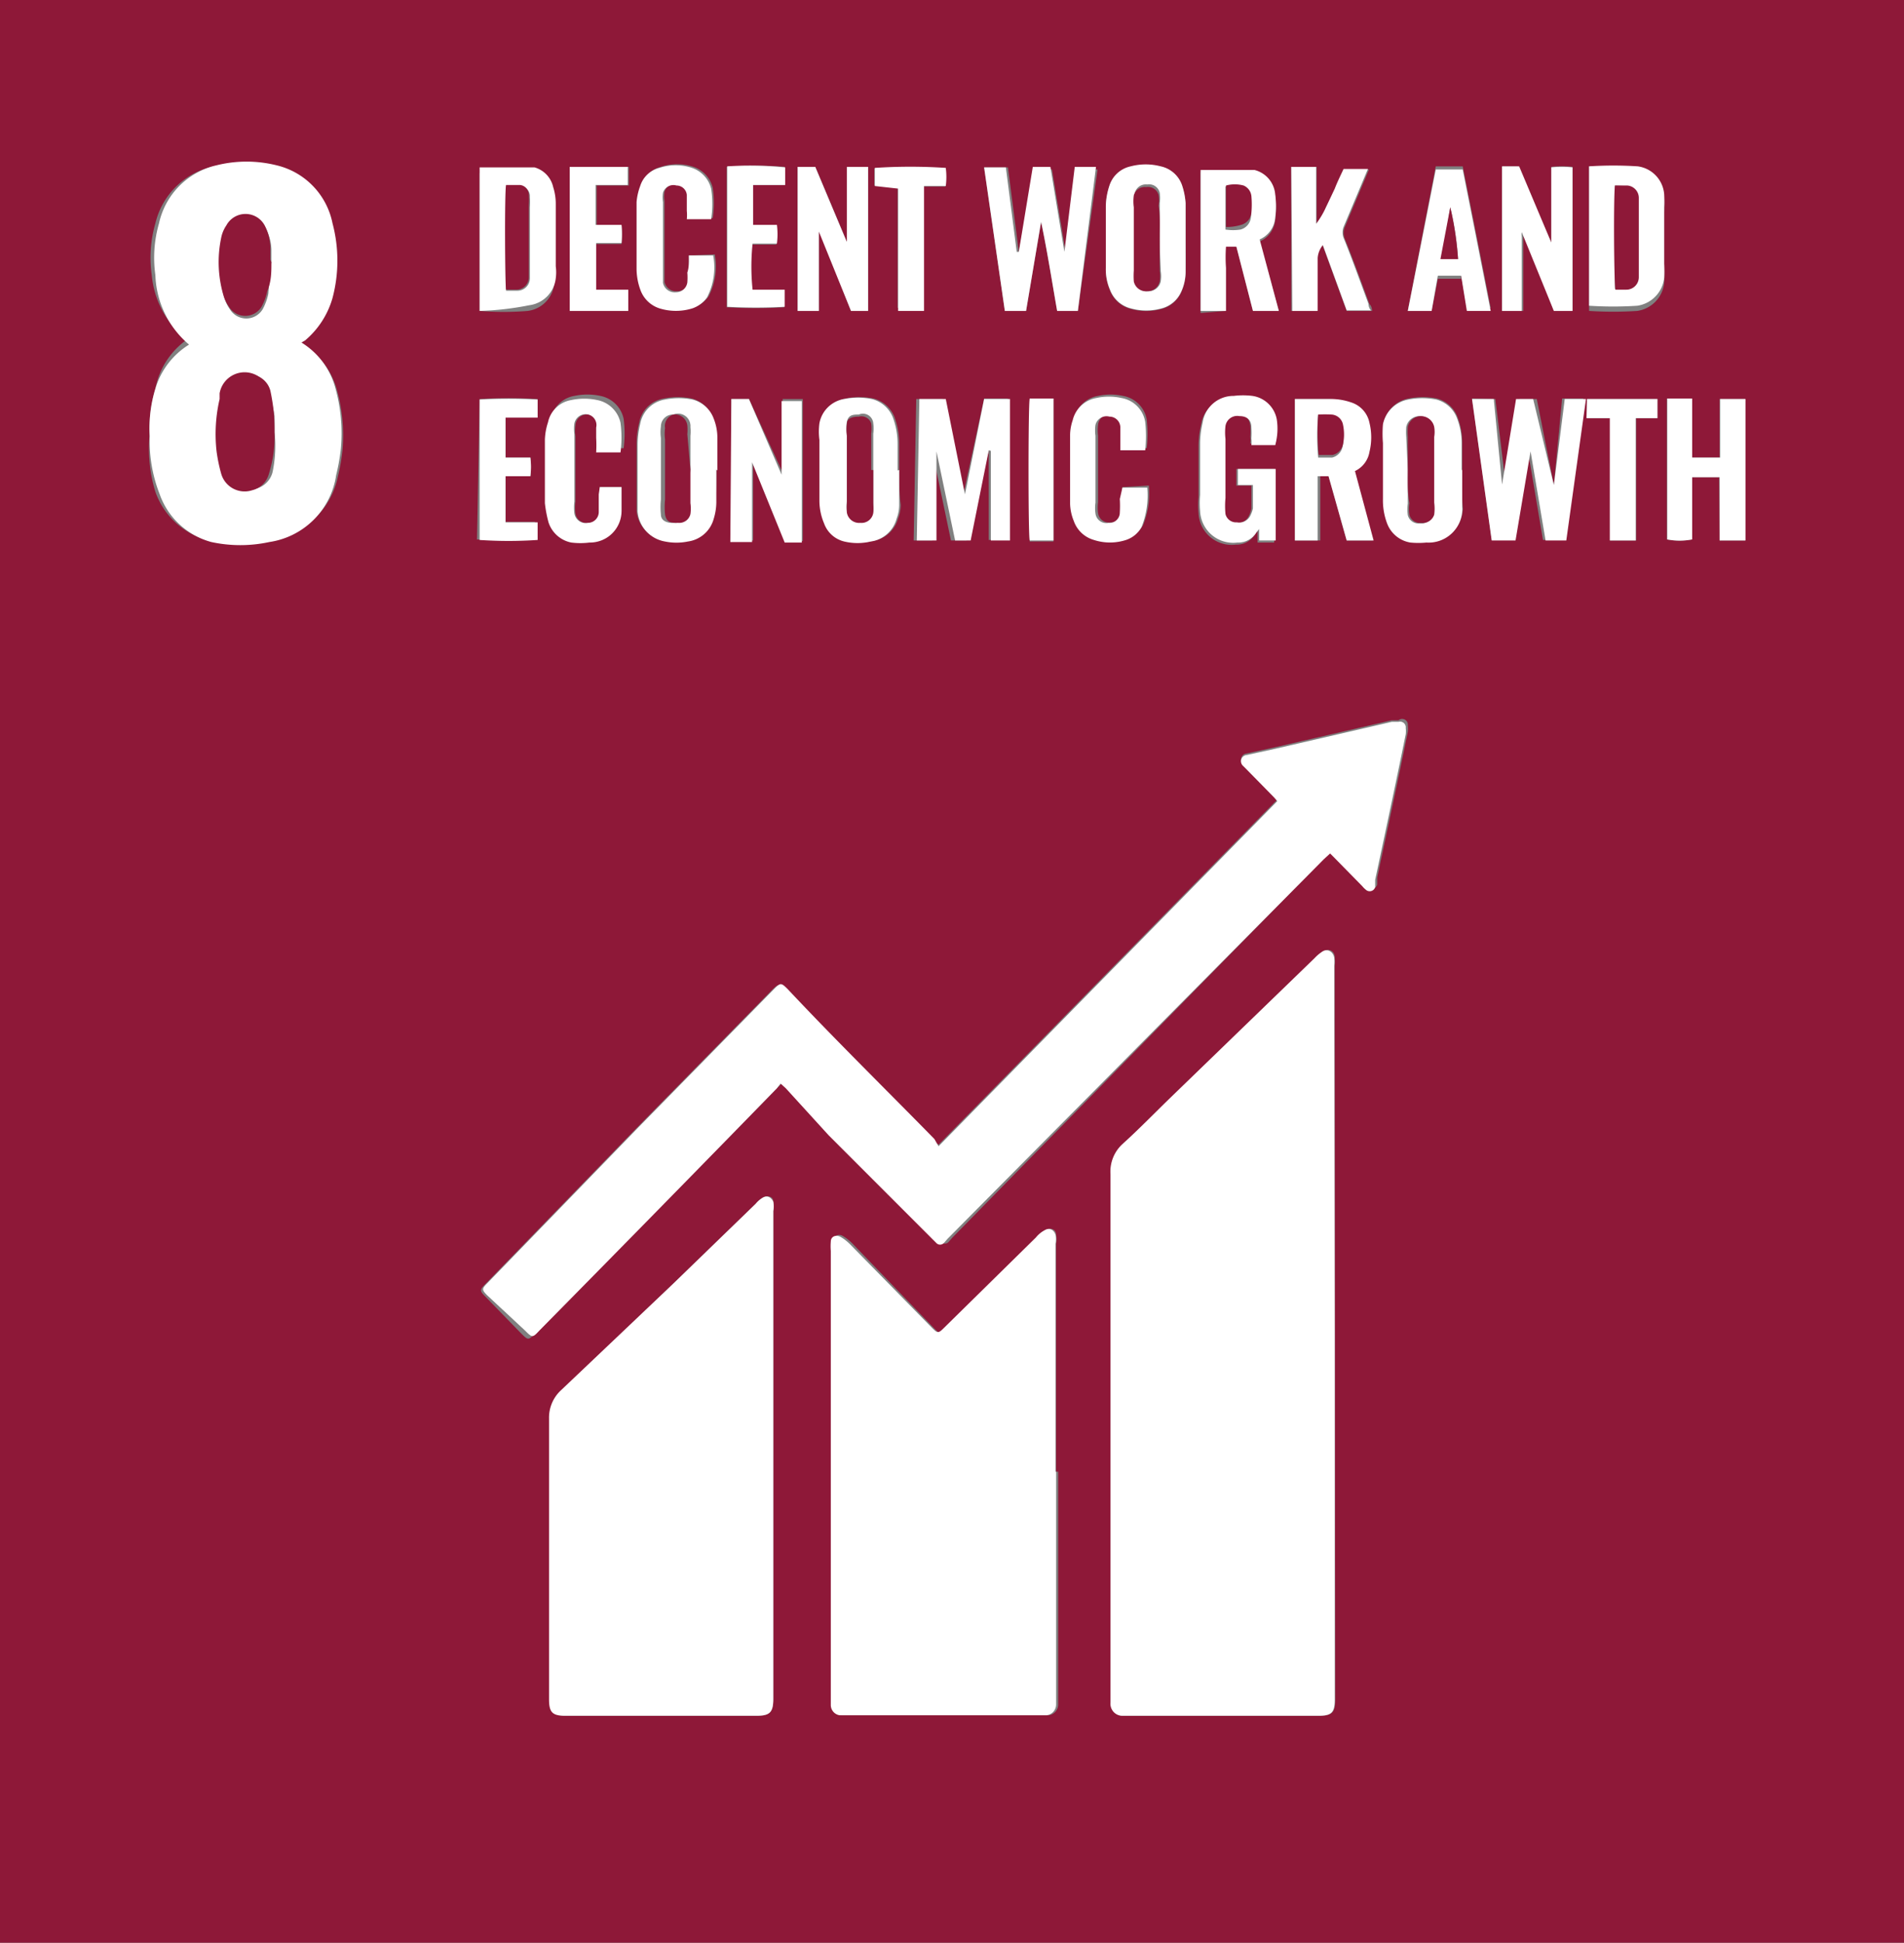 <svg xmlns="http://www.w3.org/2000/svg" viewBox="0 0 36.76 37.49"><rect x="0" y="0" width="36.76" height="37.49" fill="#808080" stroke="none"/><g data-name="Layer 2"><path fill="#8e1838" d="M0 0h36.76v37.49H0zm25.77 25.71v-7.07a.86.86 0 000-.16c0-.14-.13-.19-.24-.11a.81.81 0 00-.14.12l-2.77 2.68c-.31.3-.61.61-.93.9a.72.72 0 00-.24.59v10.2a.23.23 0 00.23.25h3.78c.26 0 .32-.06.32-.32zm-5.38 2.69V24a.47.47 0 000-.17c0-.11-.11-.15-.21-.09a.55.55 0 00-.17.14l-1.73 1.78c-.1.1-.12.1-.22 0L16.46 24a.9.9 0 00-.19-.15c-.09-.05-.16 0-.19.09a1.09 1.09 0 000 .18v8.78a.2.2 0 00.17.2h4a.21.21 0 00.18-.2v-4.5zm-5.46-.31v-3.45-1.27a.52.52 0 000-.18c0-.1-.11-.13-.2-.08a.53.53 0 00-.14.12L13 24.77l-2.13 2.05a.72.72 0 00-.24.55v5.42c0 .25.06.32.31.32h3.66c.26 0 .33-.06.33-.33zm3.19-6L18 22c-.94-1-1.89-1.92-2.83-2.89-.13-.13-.14-.13-.27 0l-2.62 2.67-2.91 3c-.11.11-.11.13 0 .24l.68.7c.15.15.15.15.29 0Q12.68 23.38 15 21l.11-.11.1.09.89.91 2 2 .07.08a.1.1 0 00.14 0l.08-.09 7.21-7.35.12-.11.07.07.55.56a.46.46 0 00.07.07.11.11 0 00.18-.05v-.14c.2-.94.4-1.87.59-2.81a.5.5 0 000-.12.11.11 0 00-.18-.1h-.13l-2.25.52-.55.12a.12.12 0 00-.07.21l.06.06.54.55.06.07zM5.82 6.61a1.67 1.67 0 00.53-.82 2.81 2.81 0 000-1.44A1.44 1.44 0 005.34 3.2a2.4 2.4 0 00-1.16 0A1.47 1.47 0 003 4.31a2.4 2.4 0 00-.07 1 1.83 1.83 0 00.67 1.25 1.5 1.5 0 00-.6.94 2.63 2.63 0 00-.11.88A2.82 2.82 0 003 9.49a1.46 1.46 0 001 .93 2.65 2.65 0 001.12 0 1.53 1.53 0 001.4-1.21 4 4 0 00.09-.5 3.25 3.25 0 00-.11-1.2 1.48 1.48 0 00-.65-.86zm13.27 2.08v1.73h.37V7.69H19l-.4 1.85-.4-1.84h-.51l-.05 2.73H18V8.71l.36 1.72h.3zm9.33-1l.38 2.73h.41l.29-1.72.29 1.72h.4l.38-2.73h-.41L30 9.36l-.33-1.66h-.33l-.27 1.65-.2-1.65zm-8.75-2.83l-.21-1.63H19L19.4 6h.41l.29-1.72c.12.57.21 1.15.31 1.72h.4l.38-2.73h-.41l-.2 1.64-.27-1.64h-.34zM9.26 6a5.71 5.71 0 00.93 0 .59.59 0 00.51-.52.85.85 0 000-.23V4.03a1.06 1.06 0 00-.05-.31.51.51 0 00-.36-.38H9.26zm21.42-2.79V6a7.11 7.11 0 00.93 0 .61.61 0 00.52-.54 2.45 2.45 0 000-.27V4.1a2.29 2.29 0 000-.25.59.59 0 00-.51-.54 7.26 7.26 0 00-.94-.1zm-2.45 5.85v-.52a1.33 1.33 0 00-.09-.49.58.58 0 00-.4-.36 1.4 1.4 0 00-.54 0 .61.61 0 00-.49.48 2.2 2.2 0 000 .36v1.08a1.26 1.26 0 00.08.47.58.58 0 00.45.37 1.63 1.63 0 00.31 0 .65.65 0 00.69-.6.25.25 0 000-.08c-.02-.23-.01-.47-.01-.71zm-10.87 0v-.5a1.48 1.48 0 00-.09-.51.59.59 0 00-.41-.36 1.35 1.35 0 00-.53 0 .58.58 0 00-.48.47 1.25 1.25 0 000 .32v1.16a1.13 1.13 0 00.09.45.55.55 0 00.39.35 1.1 1.1 0 00.51 0 .6.6 0 00.5-.44.75.75 0 00.05-.26c-.03-.22-.03-.44-.03-.67zm15.84 1.37h.49V7.7h-.49v1.13h-.54V7.69h-.48v2.72a1.27 1.27 0 00.48 0v-1.2h.53zm-7.55-1.24l.35 1.24h.5l-.4-1.34a.5.5 0 00.28-.37 1.18 1.18 0 000-.56.52.52 0 00-.34-.39 1.21 1.21 0 00-.37-.07H25v2.73h.49V9.19zm-2.76-4.6v-.66a1.36 1.36 0 00-.07-.35.56.56 0 00-.41-.36 1.14 1.14 0 00-.58 0 .55.55 0 00-.41.37 1.34 1.34 0 00-.07.39v1.2a1 1 0 00.08.42.58.58 0 00.4.36 1.11 1.11 0 00.6 0 .57.57 0 00.37-.31.93.93 0 00.09-.4c.01-.25 0-.44 0-.66zM23.66 6v-.88a2.84 2.84 0 010-.41h.2L24.19 6h.5l-.37-1.34a.5.5 0 00.3-.42 1.69 1.69 0 000-.45.53.53 0 00-.4-.47h-1.04v2.72zm-9.83 3.06v-.65a1 1 0 00-.07-.35.59.59 0 00-.41-.37 1.35 1.35 0 00-.53 0 .58.58 0 00-.48.47 1.74 1.74 0 00-.05.39v1.3a.64.64 0 00.53.58 1.09 1.09 0 00.44 0 .6.6 0 00.5-.44 1.12 1.12 0 00.05-.31c.02-.2.02-.41.02-.62zM30.36 6V3.22a1.88 1.88 0 00-.41 0v1.46l-.65-1.47H29V6h.41V4.52a.28.28 0 010-.09L30 6zm-13.6 0V3.22h-.41v1.45l-.61-1.45h-.34V6h.41V4.79v-.37L16.43 6zm-2.64 1.7v2.73h.42V8.89l.63 1.55h.33V7.7h-.39v1.42l-.65-1.42zm10.5.89a1.18 1.18 0 000-.46.56.56 0 00-.47-.45 1.45 1.45 0 00-.36 0 .6.6 0 00-.6.51 1.83 1.83 0 00-.05.4v1a1.71 1.71 0 000 .31.64.64 0 00.72.61.41.41 0 00.37-.2l.05-.06v.22h.32V9.05h-.73v.32h.29v.45a.58.58 0 01-.05.14.24.24 0 01-.26.13.21.21 0 01-.22-.16 1.63 1.63 0 010-.31V8.48a1.06 1.06 0 010-.25.23.23 0 01.28-.23c.14 0 .21.07.23.22a1.48 1.48 0 010 .21.53.53 0 010 .13h.46zm.31-5.37V6h.49v-.19-.87a.44.44 0 01.1-.25L26 6h.49s0-.09-.05-.13c-.16-.43-.31-.85-.48-1.27a.3.3 0 010-.21l.42-1 .05-.12h-.47c-.06.13-.12.25-.17.38L25.6 4a1.73 1.73 0 01-.18.36v-.78-.36zM13.3 4.93v.31a1.21 1.21 0 010 .19.22.22 0 01-.22.19.23.23 0 01-.25-.18v-.17-1.39a.57.57 0 010-.18.21.21 0 01.26-.14.2.2 0 01.2.18v.31a.81.81 0 010 .16h.47a1.94 1.94 0 000-.59.57.57 0 00-.37-.4 1 1 0 00-.63 0 .52.52 0 00-.37.35 1.16 1.16 0 00-.07.31v1.29a1.2 1.2 0 00.08.42.58.58 0 00.36.34 1.07 1.07 0 00.64 0 .58.58 0 00.28-.21 1.26 1.26 0 00.12-.81zM11.58 9.4V9.88a.21.21 0 01-.21.21.22.22 0 01-.26-.18.91.91 0 010-.23V8.42a.76.76 0 010-.21.22.22 0 01.25-.21.21.21 0 01.21.21v.16a2.53 2.53 0 010 .28h.47a2.16 2.16 0 000-.57.57.57 0 00-.45-.44 1.2 1.2 0 00-.5 0 .55.55 0 00-.45.43 1.2 1.2 0 00-.06.33v1.23a2.41 2.41 0 00.07.37.58.58 0 00.44.39 1.42 1.42 0 00.35 0 .61.61 0 00.56-.53v-.37-.09zm10.09 0v.22a2.28 2.28 0 010 .26.2.2 0 01-.22.2.21.21 0 01-.25-.18.76.76 0 010-.21V8.41a.76.76 0 010-.21.22.22 0 01.25-.2.21.21 0 01.21.2v.45h.48a2.46 2.46 0 000-.55.56.56 0 00-.46-.46 1.11 1.11 0 00-.48 0 .57.57 0 00-.46.43.92.92 0 00-.05.28v1.33a.93.93 0 00.07.33.58.58 0 00.39.37 1 1 0 00.62 0 .53.53 0 00.3-.25 1.64 1.64 0 00.11-.76zm6.54-4.09l.11.63h.46q-.27-1.38-.54-2.73h-.52L27.18 6h.46l.12-.62h.45zm-19 5.1a8.34 8.34 0 001.12 0v-.34h-.57v-.88h.48a1.45 1.45 0 000-.36h-.48v-.78h.62V7.7a10.19 10.19 0 00-1.12 0zM11 3.22V6h1.12v-.39h-.62v-.9h.5a2 2 0 000-.35h-.48v-.78h.62v-.36zm4.15 0a6.91 6.91 0 00-1.12 0v2.71a10 10 0 001.11 0v-.32h-.62a4.29 4.29 0 010-.89h.47a1.46 1.46 0 000-.36h-.47v-.79h.62zm1.73.36h.45V5.94h.5V3.6h.42a1.36 1.36 0 000-.35 10.3 10.3 0 00-1.37 0zM30.64 7.7v.37h.45v2.36h.5V8.07H32V7.7zm-10.76 0v2.75h.46V7.69h-.46z"/><path fill="#fff" d="M25.77 25.71v7.08c0 .26-.06.32-.32.32h-3.78a.23.23 0 01-.23-.25v-10.2a.72.72 0 01.24-.59c.32-.29.62-.6.93-.9l2.77-2.68a.81.81 0 01.14-.12c.11-.08.22 0 .24.11a.86.86 0 010 .16zM20.39 28.4v4.5a.21.21 0 01-.18.2h-4a.2.2 0 01-.17-.2v-8.76a1.09 1.09 0 010-.18c0-.1.1-.14.19-.09a.9.9 0 01.19.15L18 25.63c.1.1.12.1.22 0L20 23.88a.55.55 0 01.17-.14c.1-.06.18 0 .21.09a.47.47 0 010 .17v4.4zM14.93 28.09v4.69c0 .27-.07.33-.33.33h-3.69c-.25 0-.31-.07-.31-.32v-5.42a.72.72 0 01.24-.55L13 24.77l1.59-1.54a.53.53 0 01.14-.12c.09-.05.16 0 .2.08a.52.52 0 010 .18v1.27z"/><path fill="#fff" d="M18.12 22.12l6.54-6.66-.06-.07-.54-.55-.06-.06a.12.12 0 01.07-.21l.55-.12 2.25-.52H27a.11.11 0 01.14.12.5.5 0 010 .12c-.19.94-.39 1.87-.59 2.81v.14a.11.11 0 01-.18.05.46.46 0 01-.07-.07l-.55-.56-.07-.07-.12.11-7.26 7.32-.08.09a.1.1 0 01-.14 0l-.08-.08-2-2-.83-.91-.1-.09L15 21q-2.28 2.34-4.58 4.67c-.14.15-.14.15-.29 0L9.41 25c-.11-.11-.11-.13 0-.24l2.91-3 2.62-2.67c.13-.13.14-.13.27 0 .94 1 1.89 1.93 2.83 2.89zM5.82 6.61a1.48 1.48 0 01.65.86 3.25 3.25 0 01.11 1.2 4 4 0 01-.09.5 1.53 1.53 0 01-1.29 1.29 2.65 2.65 0 01-1.12 0 1.46 1.46 0 01-1-.93 2.82 2.82 0 01-.19-1.11A2.63 2.63 0 013 7.5a1.5 1.5 0 01.65-.85A1.83 1.83 0 013 5.31a2.4 2.4 0 01.07-1 1.47 1.47 0 011.11-1.12 2.4 2.4 0 011.16 0 1.44 1.44 0 011.08 1.12 2.81 2.81 0 010 1.44 1.67 1.67 0 01-.53.82zM5.3 8.34v-.31a3.88 3.88 0 00-.11-.49.42.42 0 00-.19-.27.49.49 0 00-.69.29v.11a3 3 0 00-.06 1 3.12 3.12 0 00.09.44.47.47 0 00.6.32.44.44 0 00.32-.31 2.41 2.41 0 00.04-.78zm-.06-3.28v-.25a1 1 0 00-.11-.41.42.42 0 00-.74 0 .64.64 0 00-.1.24 2.28 2.28 0 00.05 1.13.75.75 0 00.1.2.37.37 0 00.63 0 1.08 1.08 0 00.11-.3c.02-.24.03-.42.06-.61zM19.09 8.69l-.35 1.74h-.3l-.36-1.72v1.72h-.38l.05-2.73h.51l.37 1.84L19 7.7h.5v2.73h-.37V8.7zM28.42 7.7h.42L29 9.35l.27-1.65h.33l.4 1.66.21-1.66h.41l-.38 2.73h-.4l-.29-1.72-.29 1.72h-.46zM19.67 4.86l.27-1.64h.34l.27 1.64.2-1.64h.41L20.81 6h-.4c-.1-.57-.19-1.15-.31-1.72L19.81 6h-.41L19 3.23h.42l.21 1.63zM9.26 6V3.23h1.06a.51.51 0 01.36.38 1.06 1.06 0 01.05.31v1.22a.85.85 0 010 .23.59.59 0 01-.51.52 5.71 5.71 0 01-.96.11zm.51-2.39v2H10a.24.24 0 00.23-.24V4a1.5 1.5 0 000-.2.19.19 0 00-.23-.2zM30.68 3.21a7.26 7.26 0 01.94 0 .59.59 0 01.51.54 2.29 2.29 0 010 .25v1.09a2.45 2.45 0 010 .27.61.61 0 01-.52.54 7.11 7.11 0 01-.93 0zm.5.37v2h.21a.24.24 0 00.24-.24V3.82a.24.24 0 00-.22-.23zM28.23 9.06v.73a.25.25 0 010 .08.65.65 0 01-.69.6 1.63 1.63 0 01-.31 0 .58.58 0 01-.45-.37 1.26 1.26 0 01-.08-.47V8.55a2.2 2.2 0 010-.36.61.61 0 01.49-.48 1.4 1.4 0 01.54 0 .58.58 0 01.4.36 1.33 1.33 0 01.09.49v.52zm-1.05 0v.66a.78.78 0 000 .22.21.21 0 00.23.16.23.23 0 00.25-.16.91.91 0 000-.23V8.43a.58.58 0 000-.19.26.26 0 00-.51 0 1.21 1.21 0 000 .19zM17.36 9.07v.68a.75.75 0 01-.05.26.6.6 0 01-.5.44 1.1 1.1 0 01-.51 0 .55.55 0 01-.39-.35 1.13 1.13 0 01-.09-.45V8.49a1.25 1.25 0 010-.32.58.58 0 01.48-.47 1.35 1.35 0 01.53 0 .59.59 0 01.41.36 1.48 1.48 0 01.09.51v.51zm-.5 0v-.7a.71.71 0 000-.2.2.2 0 00-.28-.17c-.1 0-.2 0-.23.14a.85.85 0 000 .23v1.3a1.09 1.09 0 000 .18.24.24 0 00.26.2.23.23 0 00.25-.19.88.88 0 000-.16zM33.2 10.43V9.21h-.53v1.2a1.27 1.27 0 01-.48 0V7.69h.48v1.14h.54V7.7h.49v2.73zM25.65 9.19h-.21v1.24H25V7.7h.73a1.21 1.21 0 01.37.07.52.52 0 01.34.39 1.18 1.18 0 010 .56.5.5 0 01-.28.37l.36 1.34H26zM25.45 8a4.48 4.48 0 000 .83h.27a.27.27 0 00.2-.21.92.92 0 000-.37.24.24 0 00-.22-.2 2.28 2.28 0 00-.25-.05zM22.89 4.59v.65a.93.93 0 01-.09.4.57.57 0 01-.37.31 1.11 1.11 0 01-.6 0 .58.58 0 01-.4-.36 1 1 0 01-.08-.42v-1.2a1.34 1.34 0 01.07-.39.55.55 0 01.41-.37 1.14 1.14 0 01.58 0 .56.56 0 01.41.36 1.36 1.36 0 01.07.35v.66zm-.5 0v-.67a.64.64 0 000-.2.21.21 0 00-.24-.16.22.22 0 00-.24.16.85.85 0 000 .23v1.27a1.49 1.49 0 000 .21.24.24 0 00.26.19.24.24 0 00.24-.19.65.65 0 000-.2c-.01-.23-.02-.43-.02-.64zM23.66 6h-.48V3.28h1.04a.53.53 0 01.4.47 1.69 1.69 0 010 .45.5.5 0 01-.3.42L24.69 6h-.5l-.32-1.24h-.2a2.84 2.84 0 000 .41V6zm0-1.57a.93.93 0 00.29 0 .27.27 0 00.2-.23 1.82 1.82 0 000-.33.25.25 0 00-.15-.27.65.65 0 00-.34 0zM13.83 9.06v.64a1.12 1.12 0 01-.05.31.6.6 0 01-.5.44 1.09 1.09 0 01-.44 0 .64.64 0 01-.53-.58v-.3-1a1.74 1.74 0 01.05-.39.58.58 0 01.48-.47 1.35 1.35 0 01.53 0 .59.59 0 01.41.37 1 1 0 01.07.35v.65zm-.5 0v-.65a.88.88 0 000-.17A.24.24 0 0013 8a.23.23 0 00-.24.23.82.82 0 000 .22v1.19a1.43 1.43 0 000 .29c0 .12.12.17.26.16a.22.22 0 00.23-.17.76.76 0 000-.21zM30.36 6H30l-.62-1.52a.28.28 0 000 .09V6H29V3.21h.33l.62 1.47V3.23a1.88 1.88 0 01.41 0zM16.76 6h-.33l-.62-1.53V6h-.41V3.22h.34l.61 1.45V3.22h.41zM14.12 7.7h.34l.63 1.46V7.74h.39v2.73h-.33l-.63-1.55v1.54h-.42zM24.62 8.59h-.46a.53.53 0 000-.13 1.48 1.48 0 000-.21c0-.15-.09-.22-.23-.22a.23.23 0 00-.27.19 1.06 1.06 0 000 .25v1.14a1.63 1.63 0 000 .31.21.21 0 00.22.16.24.24 0 00.26-.13.58.58 0 00.05-.14v-.45h-.29v-.31h.73v1.38h-.32v-.22l-.05.06a.41.41 0 01-.37.2.64.64 0 01-.72-.61 1.71 1.71 0 010-.31v-1a1.83 1.83 0 01.05-.4.6.6 0 01.6-.51 1.45 1.45 0 01.36 0 .56.56 0 01.47.45 1.18 1.18 0 01-.03.5zM24.93 3.22h.48v1.1A1.73 1.73 0 0025.6 4l.17-.36c.05-.13.11-.25.17-.38h.47l-.05.12-.42 1a.3.3 0 000 .21c.17.42.32.84.48 1.27 0 0 0 .08.05.13H26l-.46-1.26a.44.44 0 00-.1.25V6h-.49zM13.3 4.93h.47a1.26 1.26 0 01-.12.81.58.58 0 01-.28.21 1.07 1.07 0 01-.64 0 .58.58 0 01-.36-.34 1.2 1.2 0 01-.08-.42V3.9a1.16 1.16 0 01.07-.31.52.52 0 01.37-.35 1 1 0 01.63 0 .57.57 0 01.37.4 1.94 1.94 0 010 .59h-.47a.81.81 0 000-.16v-.31a.2.2 0 00-.2-.18.21.21 0 00-.26.14.57.57 0 000 .18V5.46a.23.23 0 00.25.18.22.22 0 00.22-.19 1.21 1.21 0 000-.19c.04-.12.03-.26.03-.33zM11.58 9.4H12V9.86a.61.61 0 01-.62.61 1.42 1.42 0 01-.35 0 .58.58 0 01-.44-.39 2.41 2.41 0 01-.07-.37V8.48a1.2 1.2 0 01.06-.33.55.55 0 01.45-.43 1.2 1.2 0 01.5 0 .57.57 0 01.45.44 2.16 2.16 0 010 .57h-.47a2.53 2.53 0 000-.28v-.2a.21.21 0 00-.15-.25.22.22 0 00-.27.17.76.76 0 000 .21v1.3a.91.91 0 000 .23.22.22 0 00.26.18.21.21 0 00.21-.21v-.34zM21.67 9.41h.48a1.64 1.64 0 01-.11.76.53.53 0 01-.3.25 1 1 0 01-.62 0 .58.58 0 01-.39-.37.93.93 0 01-.07-.33V8.39a.92.92 0 01.05-.28.57.57 0 01.46-.43 1.11 1.11 0 01.48 0 .56.56 0 01.46.46 2.46 2.46 0 010 .55h-.48v-.2-.25a.21.21 0 00-.21-.2.22.22 0 00-.27.16.76.76 0 000 .21V9.7a.76.76 0 000 .21.21.21 0 00.25.18.2.2 0 00.22-.2 2.28 2.28 0 000-.26zM28.21 5.32h-.45l-.12.68h-.46l.54-2.73h.52q.27 1.35.54 2.73h-.46zM28.15 5A6.08 6.08 0 0028 4l-.16 1zM9.26 10.42V7.71a10.19 10.19 0 011.12 0v.35h-.62v.77h.48a1.45 1.45 0 010 .36h-.48v.89h.62v.34a8.34 8.34 0 01-1.12 0zM11 3.22h1.12v.35h-.62v.77h.5a2 2 0 010 .35h-.49v.9h.62V6H11zM15.16 3.23v.34h-.62v.77H15a1.46 1.46 0 010 .36h-.47a4.29 4.29 0 000 .89h.62v.33a10 10 0 01-1.11 0V3.21a6.91 6.91 0 011.12.02zM16.89 3.59v-.35a10.3 10.3 0 011.37 0 1.36 1.36 0 010 .35h-.42V6h-.5v-.78-1.58zM30.64 7.7H32v.37h-.42v2.36h-.5V8.07h-.45zM19.88 7.69h.46v2.74h-.46c-.03-.09-.03-2.6 0-2.74z"/><path fill="#8e1838" d="M5.3 8.34a2.41 2.41 0 01-.11.81.44.44 0 01-.32.31.47.47 0 01-.6-.32 3.12 3.12 0 01-.09-.44 3 3 0 01.06-1v-.11A.49.49 0 015 7.27a.42.42 0 01.22.27 3.88 3.88 0 01.07.46c.01.14.01.25.01.34zM5.24 5.06c0 .19 0 .37-.08.56a1.08 1.08 0 01-.11.3.37.37 0 01-.63 0 .75.75 0 01-.1-.2 2.28 2.28 0 01-.05-1.13.64.64 0 01.1-.24.42.42 0 01.74 0 1 1 0 01.11.41v.25zM9.77 3.57h.27a.19.19 0 01.17.18 1.5 1.5 0 010 .2v1.4a.24.24 0 01-.23.24h-.21c-.02-.09-.03-1.86 0-2.02zM31.18 3.58h.24a.24.24 0 01.22.23v1.54a.24.24 0 01-.24.24h-.21c-.03-.08-.04-1.83-.01-2.01zM27.18 9.05v-.62a1.21 1.21 0 010-.19.26.26 0 01.51 0 .58.58 0 010 .19V9.7a.91.91 0 010 .23.23.23 0 01-.25.16.21.21 0 01-.23-.16.78.78 0 010-.22c-.04-.22-.03-.44-.03-.66zM16.86 9.07v.67a.88.88 0 010 .16.23.23 0 01-.25.19.24.24 0 01-.26-.2 1.09 1.09 0 010-.18v-1.3a.85.85 0 010-.23c0-.12.13-.14.23-.14a.2.2 0 01.24.13.71.71 0 010 .2v.7zM25.45 8a2.28 2.28 0 01.26 0 .24.24 0 01.22.2.92.92 0 010 .37.27.27 0 01-.2.21h-.27a4.48 4.48 0 01-.01-.78zM22.39 4.59v.64a.65.65 0 010 .2.24.24 0 01-.24.19.24.24 0 01-.26-.19 1.49 1.49 0 010-.21V4a.85.85 0 010-.23.22.22 0 01.24-.16.21.21 0 01.24.16.64.64 0 010 .2c.03.17.02.4.02.62zM23.67 4.38v-.8a.65.65 0 01.34 0 .25.25 0 01.15.2 1.82 1.82 0 010 .33.27.27 0 01-.2.23.93.93 0 01-.29.04zM13.33 9.06v.65a.76.76 0 010 .21.22.22 0 01-.23.17c-.14 0-.23 0-.26-.16a1.43 1.43 0 010-.29V8.48a.82.82 0 010-.22A.23.23 0 0113 8a.24.24 0 01.27.21.88.88 0 010 .17zM28.15 5h-.34L28 4a6.08 6.08 0 01.15 1z"/></g></svg>